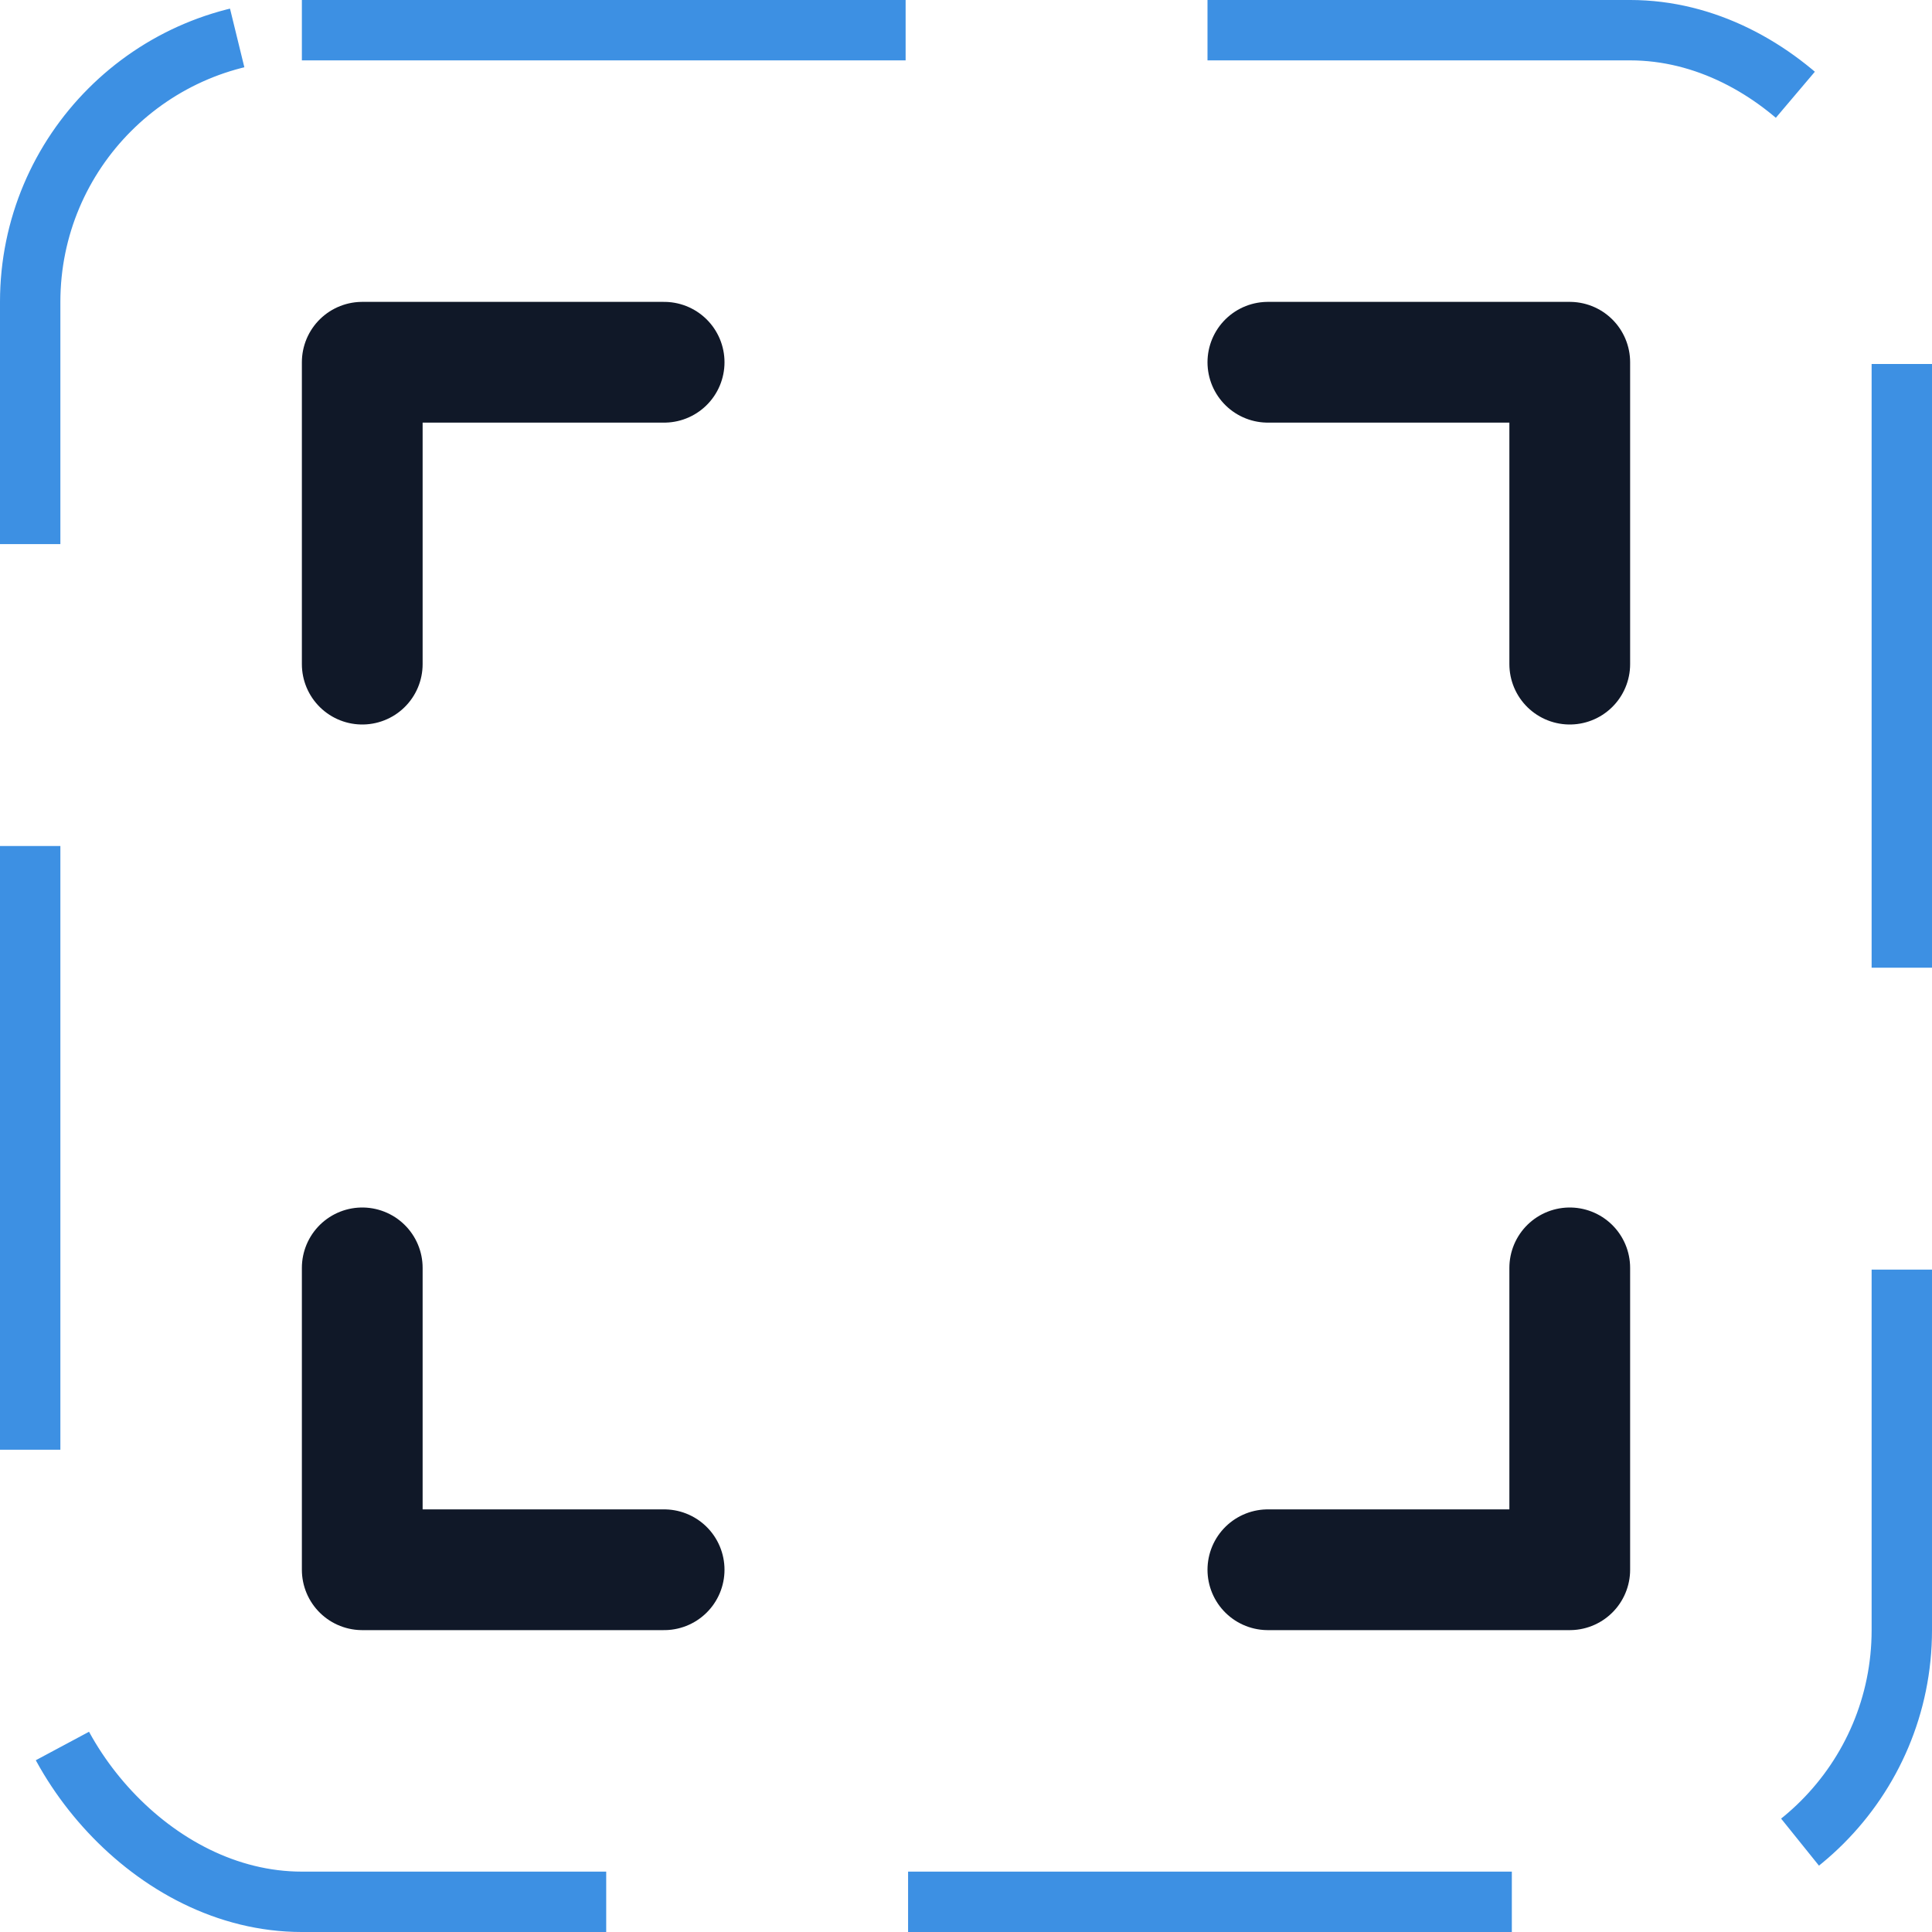 <svg width="32" height="32" viewBox="0 0 32 32" fill="none" xmlns="http://www.w3.org/2000/svg"><g id="Icon-CornersOut"><g clip-path="url(#clip0_12_3816)"><g id="size=md (32px)"><path id="Vector" d="M21 6H26V11" stroke="#101828" stroke-width="2" stroke-linecap="round" stroke-linejoin="round"/><path id="Vector_2" d="M11 26H6V21" stroke="#101828" stroke-width="2" stroke-linecap="round" stroke-linejoin="round"/><path id="Vector_3" d="M26 21V26H21" stroke="#101828" stroke-width="2" stroke-linecap="round" stroke-linejoin="round"/><path id="Vector_4" d="M6 11V6H11" stroke="#101828" stroke-width="2" stroke-linecap="round" stroke-linejoin="round"/></g></g><rect x="0.5" y="0.5" width="31" height="31" rx="4.5" stroke="#3D90E3" stroke-dasharray="10 5"/></g><defs><clipPath id="clip0_12_3816"><rect width="32" height="32" rx="5" fill="white"/></clipPath></defs></svg>